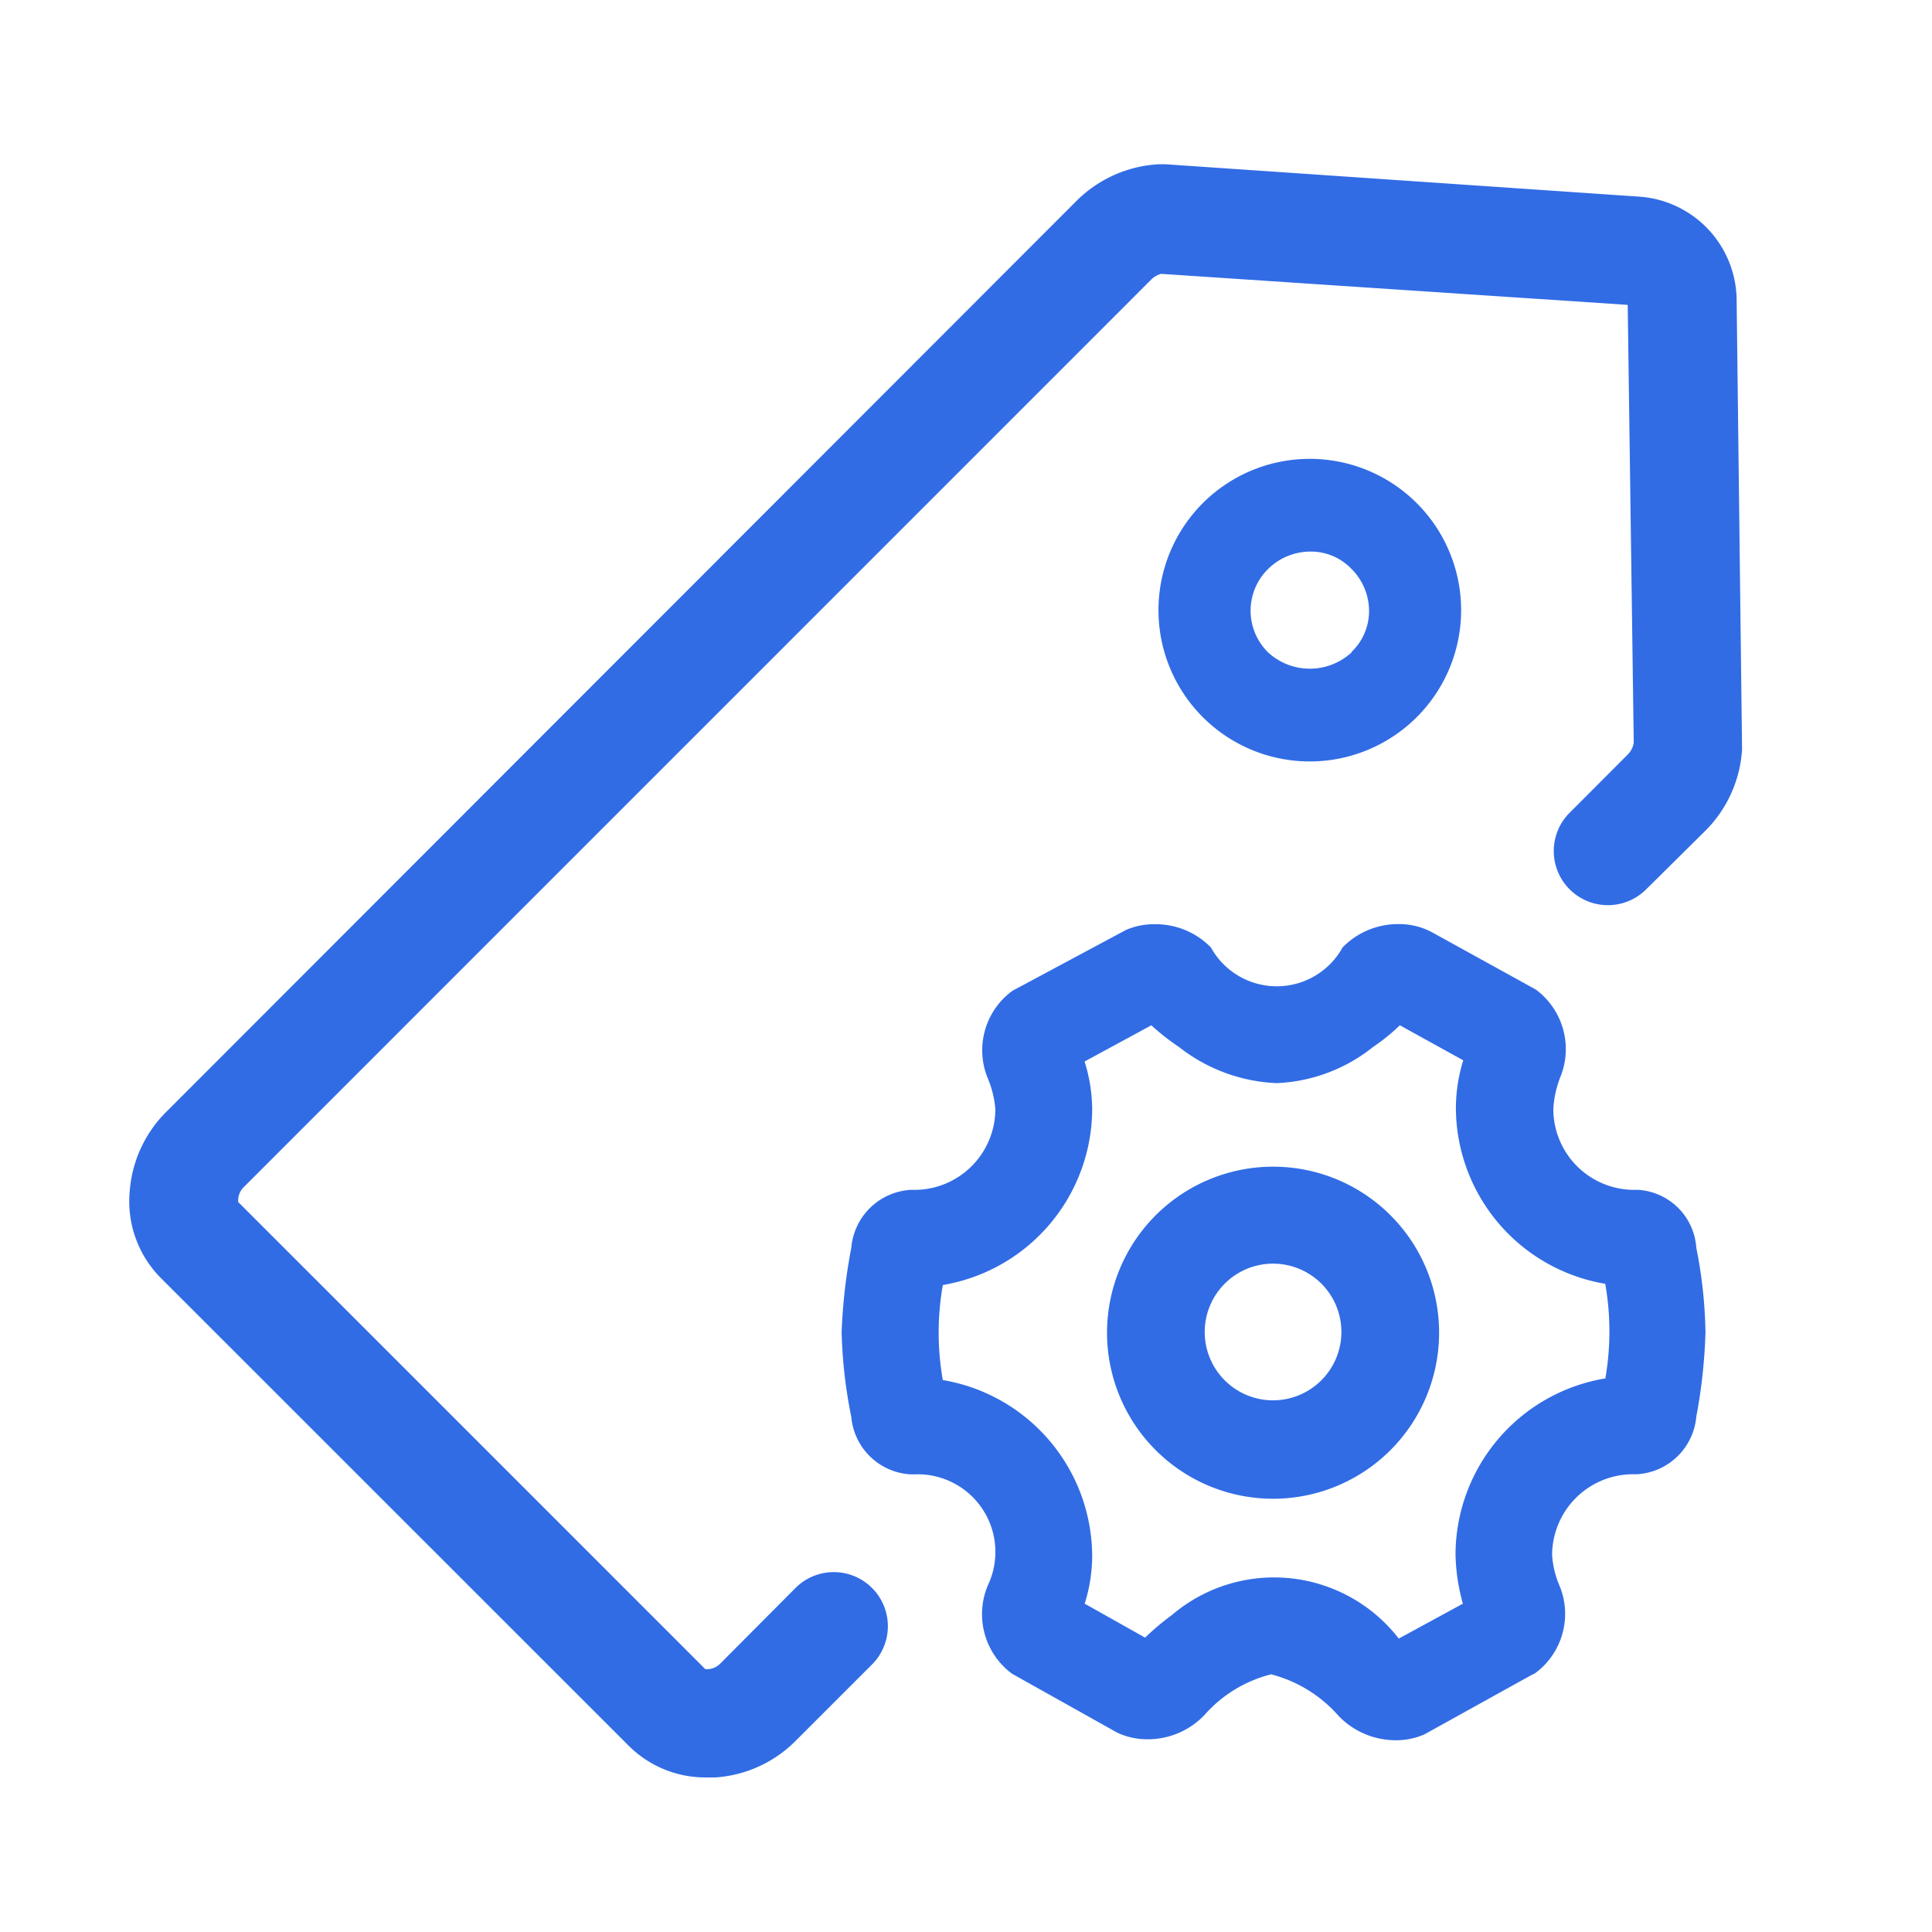 <?xml version="1.0" standalone="no"?><!DOCTYPE svg PUBLIC "-//W3C//DTD SVG 1.1//EN" "http://www.w3.org/Graphics/SVG/1.1/DTD/svg11.dtd"><svg t="1584349225017" class="icon" viewBox="0 0 1024 1024" version="1.1" xmlns="http://www.w3.org/2000/svg" p-id="3244" xmlns:xlink="http://www.w3.org/1999/xlink" width="200" height="200"><defs><style type="text/css"></style></defs><path d="M920.448 158.464a55.424 55.424 0 0 0-51.2-54.208L617.408 87.04h-2.88a66.88 66.88 0 0 0-44.8 20.288L88.768 588.672a66.368 66.368 0 0 0-20.032 42.944 57.6 57.6 0 0 0 16.64 45.888l248 247.936a57.6 57.6 0 0 0 40.32 16.64h5.44a66.24 66.24 0 0 0 43.072-19.904l40.32-40.32a28.672 28.672 0 0 0-40.64-40.448l-40.064 40.256a9.92 9.92 0 0 1-6.4 3.008h-1.6L126.272 637.12a9.92 9.92 0 0 1 2.88-7.872l480.96-481.024a11.776 11.776 0 0 1 5.312-3.072l247.296 16.448 3.2 232a11.328 11.328 0 0 1-3.264 6.4l-30.72 30.784a28.672 28.672 0 0 0 40.576 40.576l31.04-30.72a66.752 66.752 0 0 0 19.776-43.328z" fill="#316CE5" p-id="3245"></path><path d="M751.232 267.008a80.192 80.192 0 1 0-0.384 113.152 80.128 80.128 0 0 0 0.384-113.152z m-34.88 78.784a32.64 32.64 0 0 1-44.224 0 30.976 30.976 0 0 1-0.384-43.84l0.384-0.384a32 32 0 0 1 22.08-9.216 29.76 29.76 0 0 1 22.144 9.216 31.616 31.616 0 0 1 9.28 22.144 29.952 29.952 0 0 1-9.28 21.824z" fill="#316CE5" p-id="3246"></path><path d="M868.416 630.656h-2.24a42.88 42.88 0 0 1-42.88-42.944 55.296 55.296 0 0 1 3.52-16.384 39.296 39.296 0 0 0-12.8-46.848l-55.68-30.72-1.792-0.832a36.8 36.8 0 0 0-15.36-3.136 40.96 40.96 0 0 0-29.568 12.352 39.872 39.872 0 0 1-69.824 0 40.96 40.96 0 0 0-29.696-12.288 37.056 37.056 0 0 0-15.36 3.072l-58.176 31.168-1.728 0.896a38.976 38.976 0 0 0-13.312 46.464 53.76 53.76 0 0 1 4.032 16.32 42.88 42.88 0 0 1-42.88 42.88h-2.048a33.6 33.6 0 0 0-31.424 30.72 293.888 293.888 0 0 0-5.12 44.8 255.616 255.616 0 0 0 5.12 44.8 33.472 33.472 0 0 0 31.424 30.464h2.176a41.152 41.152 0 0 1 38.784 58.816 39.296 39.296 0 0 0 12.8 46.848l54.848 30.72 1.728 0.896a37.888 37.888 0 0 0 15.36 3.136 41.536 41.536 0 0 0 30.016-12.8 69.76 69.76 0 0 1 35.392-21.632 71.232 71.232 0 0 1 35.84 22.144 42.048 42.048 0 0 0 30.08 12.8 37.376 37.376 0 0 0 15.36-3.136l56.576-31.36 1.792-0.832a39.04 39.04 0 0 0 13.248-46.464 48.448 48.448 0 0 1-3.968-16.32 42.944 42.944 0 0 1 42.816-42.88h2.24a33.536 33.536 0 0 0 31.36-30.464 285.312 285.312 0 0 0 4.864-44.8 246.848 246.848 0 0 0-4.864-44.8 32.96 32.96 0 0 0-30.656-30.656z m-17.792 99.968a94.912 94.912 0 0 0-79.168 93.248 103.424 103.424 0 0 0 3.904 26.112l-33.984 18.496a83.584 83.584 0 0 0-120.256-12.48 143.104 143.104 0 0 0-14.208 11.968l-32-17.984a85.76 85.76 0 0 0 3.968-25.216 94.976 94.976 0 0 0-79.168-93.312 145.472 145.472 0 0 1 0-50.368 94.912 94.912 0 0 0 79.168-93.44 85.888 85.888 0 0 0-4.032-25.024l35.392-19.2a120.96 120.96 0 0 0 14.592 11.456 89.6 89.6 0 0 0 51.776 19.2 87.552 87.552 0 0 0 51.2-19.2 102.848 102.848 0 0 0 14.144-11.456l33.6 18.56a86.528 86.528 0 0 0-3.904 25.152 94.912 94.912 0 0 0 79.168 93.312 145.728 145.728 0 0 1 0 50.432z" fill="#316CE5" p-id="3247"></path><path d="M674.752 618.368a88 88 0 1 0 88 88 87.936 87.936 0 0 0-88-88z m0 123.84a36.224 36.224 0 1 1 36.224-36.224 36.288 36.288 0 0 1-36.224 36.224z" fill="#316CE5" p-id="3248"></path></svg>